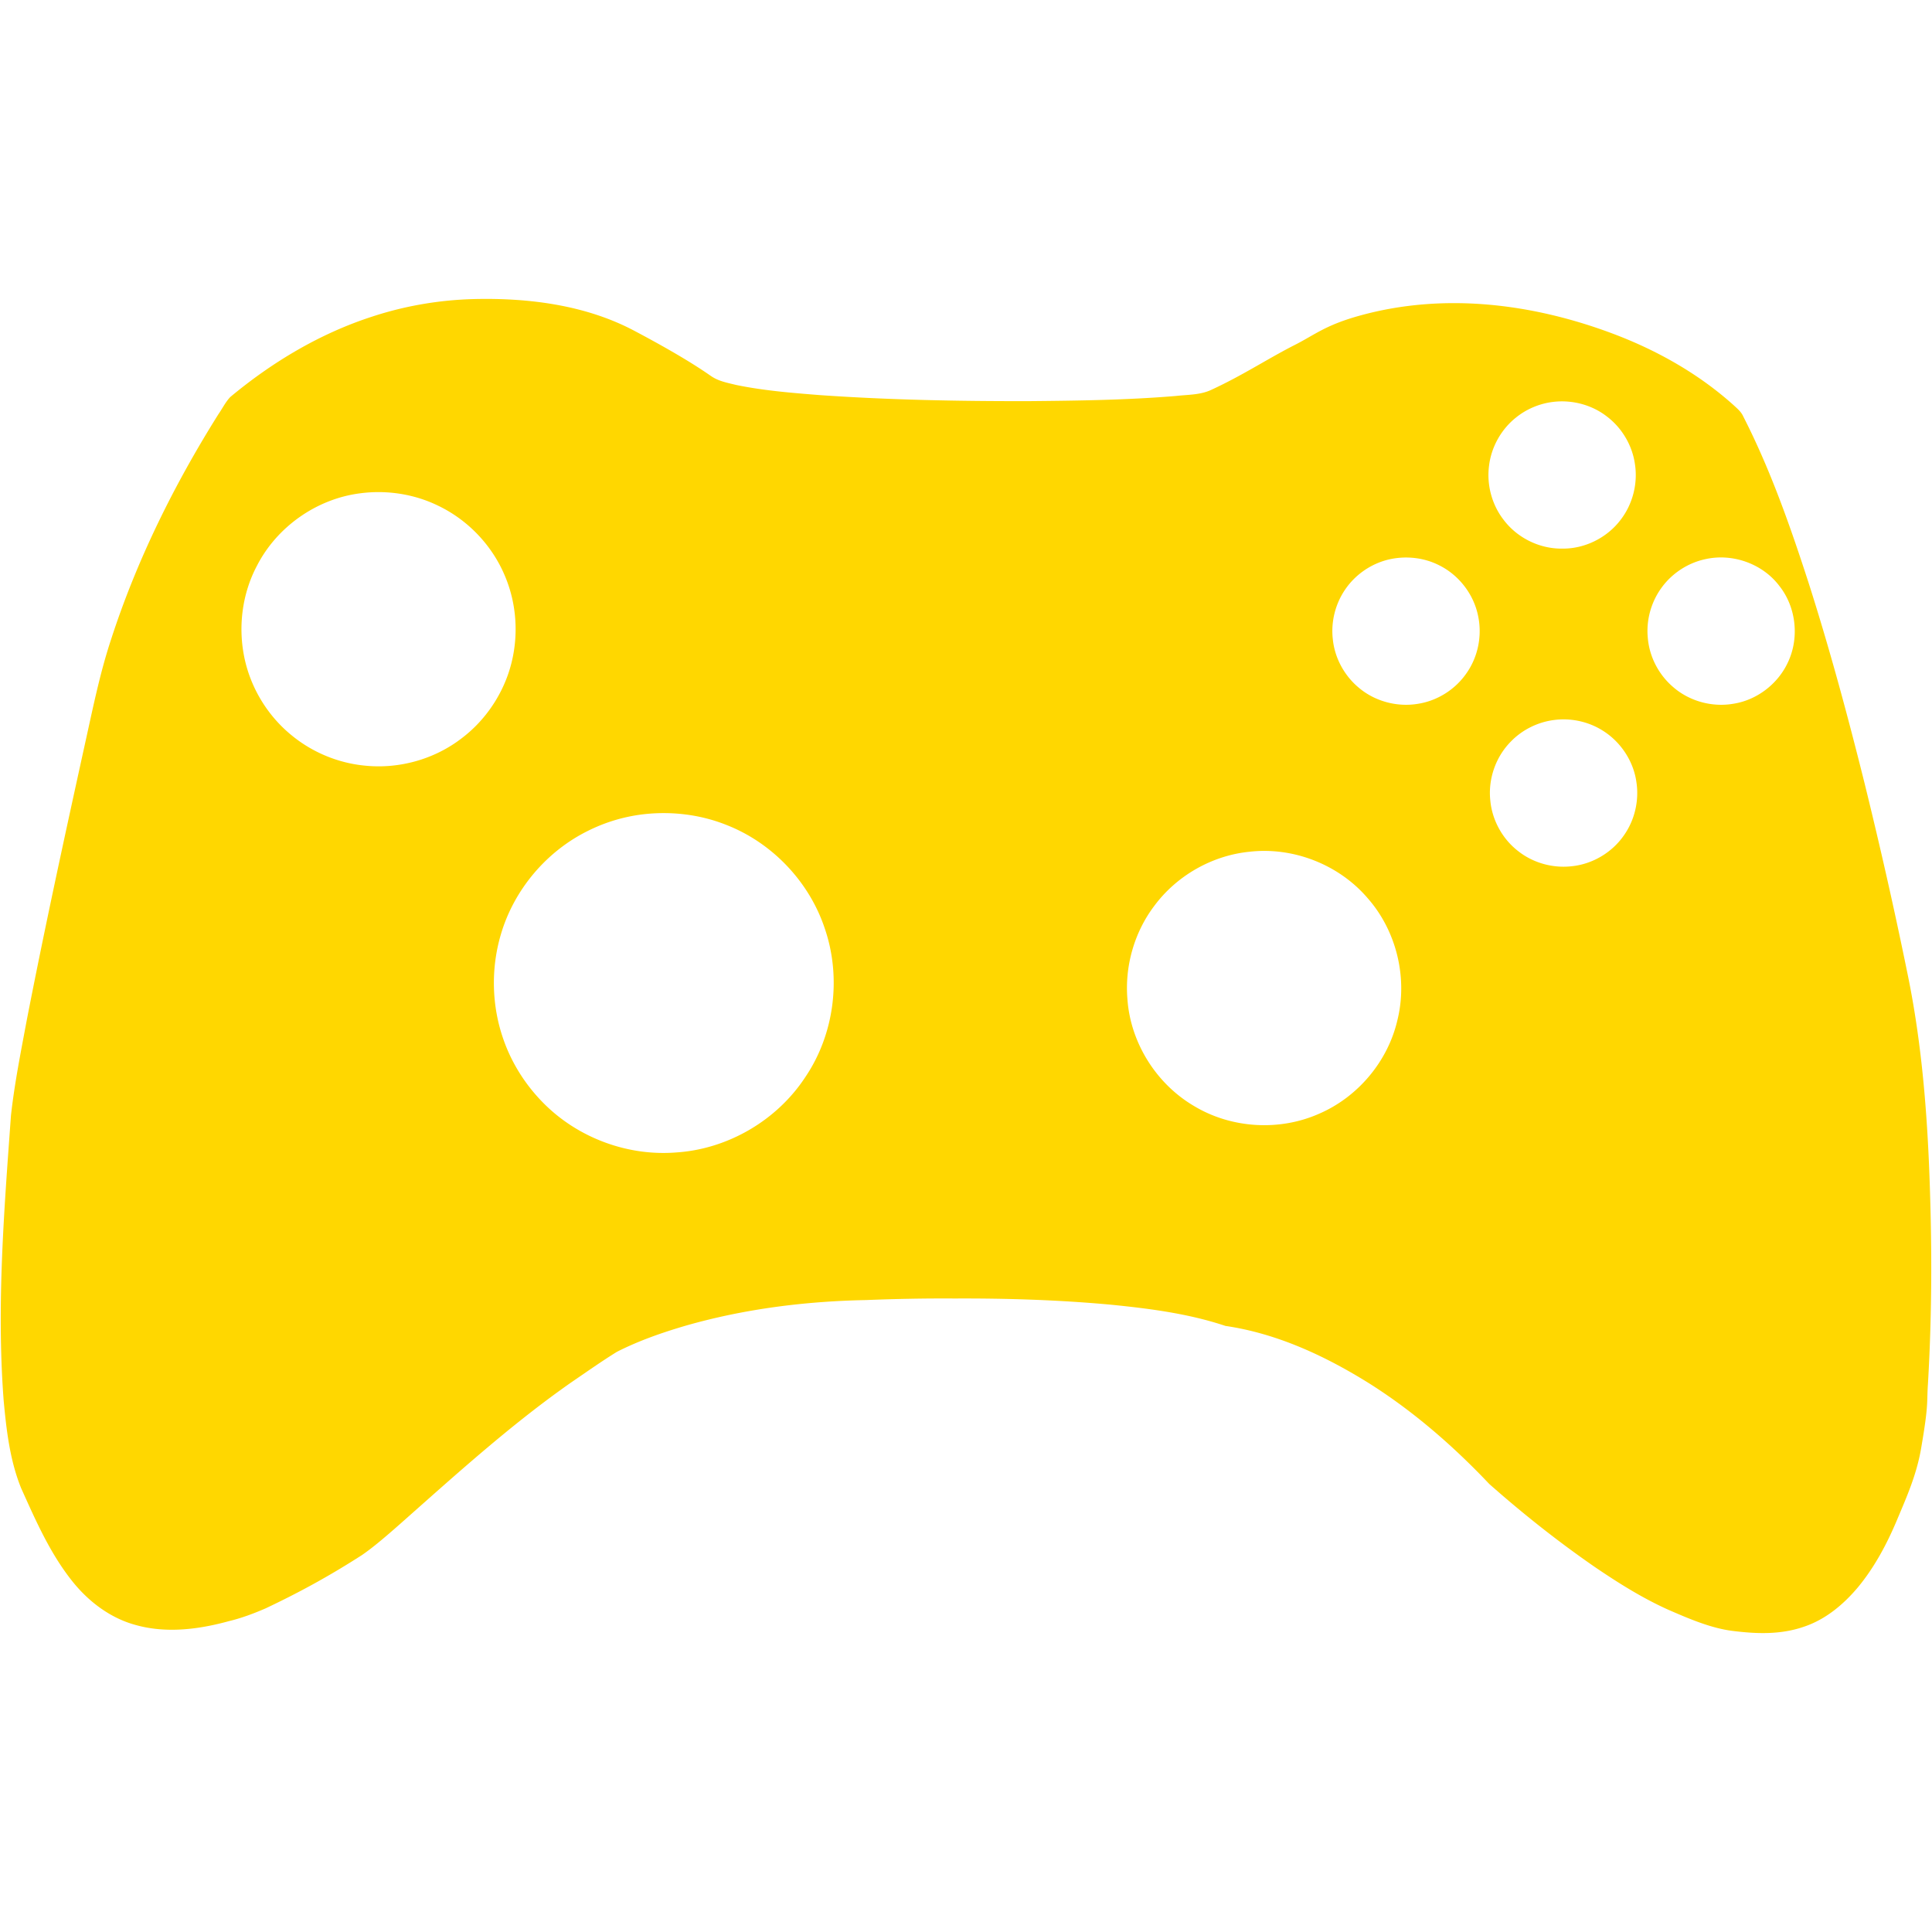 <svg xmlns="http://www.w3.org/2000/svg" viewBox="0 0 1024 1024"><path fill="gold" d="M251.35 158.506c29.01-.682 59.09 3.198 84.698 16.738 30.192 15.966 39.854 23.57 41.568 24.564 3.8 2.368 8.292 3.176 12.574 4.23 14.632 3.022 29.552 4.21 44.414 5.382 36.802 2.568 73.694 3.252 110.566 3.192 26.032-.244 52.102-.564 78.06-2.738 6.22-.714 12.824-.506 18.564-3.148 16.546-7.616 28.846-15.826 43.448-23.382 11.49-5.672 16.708-10.946 36.098-16.234 44.176-12.048 90.97-6.326 134.024 9.938 23.084 8.746 45.02 21.112 63.436 37.658 1.93 1.796 4.062 3.526 5.152 6.006 14.446 28.258 24.956 58.314 34.718 88.452 11.12 34.822 20.644 70.132 29.492 105.6 8.18 33.188 15.758 66.526 22.588 100.018 7.066 33.716 10.2 68.13 11.668 102.506 1.612 38.844 1.722 77.514-.578 116.322-.706 10.564.49 10.136-3.6 34-2.4 14-7.512 25.462-13.064 38.646-5.294 12.492-11.788 24.606-20.48 35.096-7.58 9.026-17.008 16.91-28.298 20.754-12.618 4.424-25.358 3.904-38.158 2.304-11.57-1.446-23.476-6.638-33.808-11.122-13.91-6.22-26.85-14.378-39.416-22.93-19.426-13.45-37.976-28.156-55.666-43.81-19.002-20.066-40.01-38.356-63.392-53.164-23.346-14.61-48.992-26.598-76.444-30.614-19.53-6.532-40.076-9.174-60.482-11.23-27.636-2.554-55.406-3.43-83.152-3.304-15.612-.104-31.222.208-46.818.824-32.29.632-64.632 4.684-95.712 13.606-12.456 3.654-24.794 7.952-36.388 13.838-8.352 5.174-16.376 10.86-24.49 16.398-31.992 22.424-60.93 48.736-90.226 74.656-9.784 8.656-15.502 13.284-20.402 16.662-16.992 10.912-32.78 19.604-51.004 28.222-6.086 2.656-12.95 5.24-19.46 6.784-16.026 4.41-33.306 6.63-49.556 2.034-13.146-3.57-24.482-12.078-33.002-22.544C26.752 823.826 19.01 806.1 11.2 788.76c-6.006-14.84-7.824-30.948-9.286-46.774-3.786-50.23.282-100.604 3.896-150.724 1.872-16.946 5.234-33.686 8.352-50.432 9.642-49.564 20.398-98.898 31.236-148.202 3.994-18.06 7.682-36.224 13.502-53.808 13.63-42.022 33.396-81.9 56.854-119.266 2.122-3.036 3.756-6.458 6.324-9.154 22.172-18.446 47.396-33.566 74.914-42.504 17.526-5.79 35.904-8.93 54.358-9.39zm571.798 54.514c-7.178.87-14.104 3.78-19.716 8.344-7.824 6.25-13.058 15.648-14.222 25.602-1.292 10.058 1.536 20.6 7.778 28.608 7.208 9.554 19.086 15.388 31.066 15.196 11.952.148 23.746-5.754 30.932-15.284 6.384-8.276 9.182-19.226 7.556-29.552-1.402-9.85-6.822-19.046-14.726-25.082-8.01-6.294-18.58-9.07-28.668-7.832zm-632.31 48.452c-23.072 2.938-44.174 17.814-54.722 38.532-7.588 14.378-9.866 31.348-6.844 47.278 3.094 16.472 12.172 31.732 25.156 42.332 11.172 9.25 25.178 15.002 39.632 16.25 18 1.7 36.61-3.622 50.884-14.75 10.978-8.358 19.382-19.99 24.074-32.944 6.176-17.116 5.656-36.564-1.56-53.29-6.776-16.004-19.566-29.358-35.244-36.854-12.738-6.22-27.34-8.418-41.376-6.554zm546.32 34.828c-9.65 1.982-18.43 7.802-24.02 15.908-5.374 7.704-7.816 17.384-6.704 26.716 1.01 9.812 6.044 19.098 13.592 25.438 8.588 7.364 20.496 10.562 31.638 8.648 10.214-1.612 19.634-7.572 25.52-16.072 6.25-8.766 8.5-20.212 6.19-30.716-2.374-11.424-10.25-21.542-20.724-26.67-7.81-3.95-16.954-4.966-25.492-3.252zm166.996.008c-9.456 1.944-18.096 7.586-23.686 15.462-5.426 7.548-8.01 17.08-7.096 26.336.816 9.948 5.746 19.442 13.31 25.936 8.61 7.586 20.702 10.912 32 8.968 12.388-1.916 23.456-10.334 28.802-21.646 6.316-12.99 4.616-29.44-4.372-40.782-8.834-11.736-24.646-17.4-38.958-14.274zm-80.888 85.364c-8.514 1.18-16.62 5.256-22.58 11.468-7.958 8.078-12.004 19.776-10.802 31.044.944 10.534 6.466 20.554 14.862 26.99 7.942 6.266 18.424 9.124 28.46 7.936 10.956-1.158 21.252-7.298 27.51-16.368 5.738-8.114 8.136-18.492 6.598-28.304-1.574-11.134-8.366-21.32-17.896-27.236-7.698-4.854-17.148-6.814-26.152-5.53zm-481.02 49.772a88.69 88.69 0 0 0-30.398 8.818c-22.224 10.89-39.498 31.37-46.416 55.138-5.322 18.084-4.84 37.85 1.44 55.63 4.358 12.492 11.624 23.93 20.904 33.35 18.178 18.544 44.648 28.498 70.54 26.45 27.436-1.746 53.55-17.03 68.574-40.034 15.388-22.774 19.166-52.792 10.236-78.75-8.216-24.682-27.762-45.266-51.982-54.76-13.54-5.434-28.408-7.312-42.898-5.842zm319.984 20.004c-19.87 1.982-38.628 12.716-50.49 28.766-10.578 14.006-15.656 31.962-14.172 49.444 1.648 23.204 15.448 45.014 35.528 56.69 19.626 11.736 44.878 13.264 65.798 4.068 20.642-8.796 36.624-27.696 41.724-49.556 5.612-22.456-.4-47.39-15.7-64.774-15.21-17.822-39.408-27.316-62.688-24.638z"/></svg>